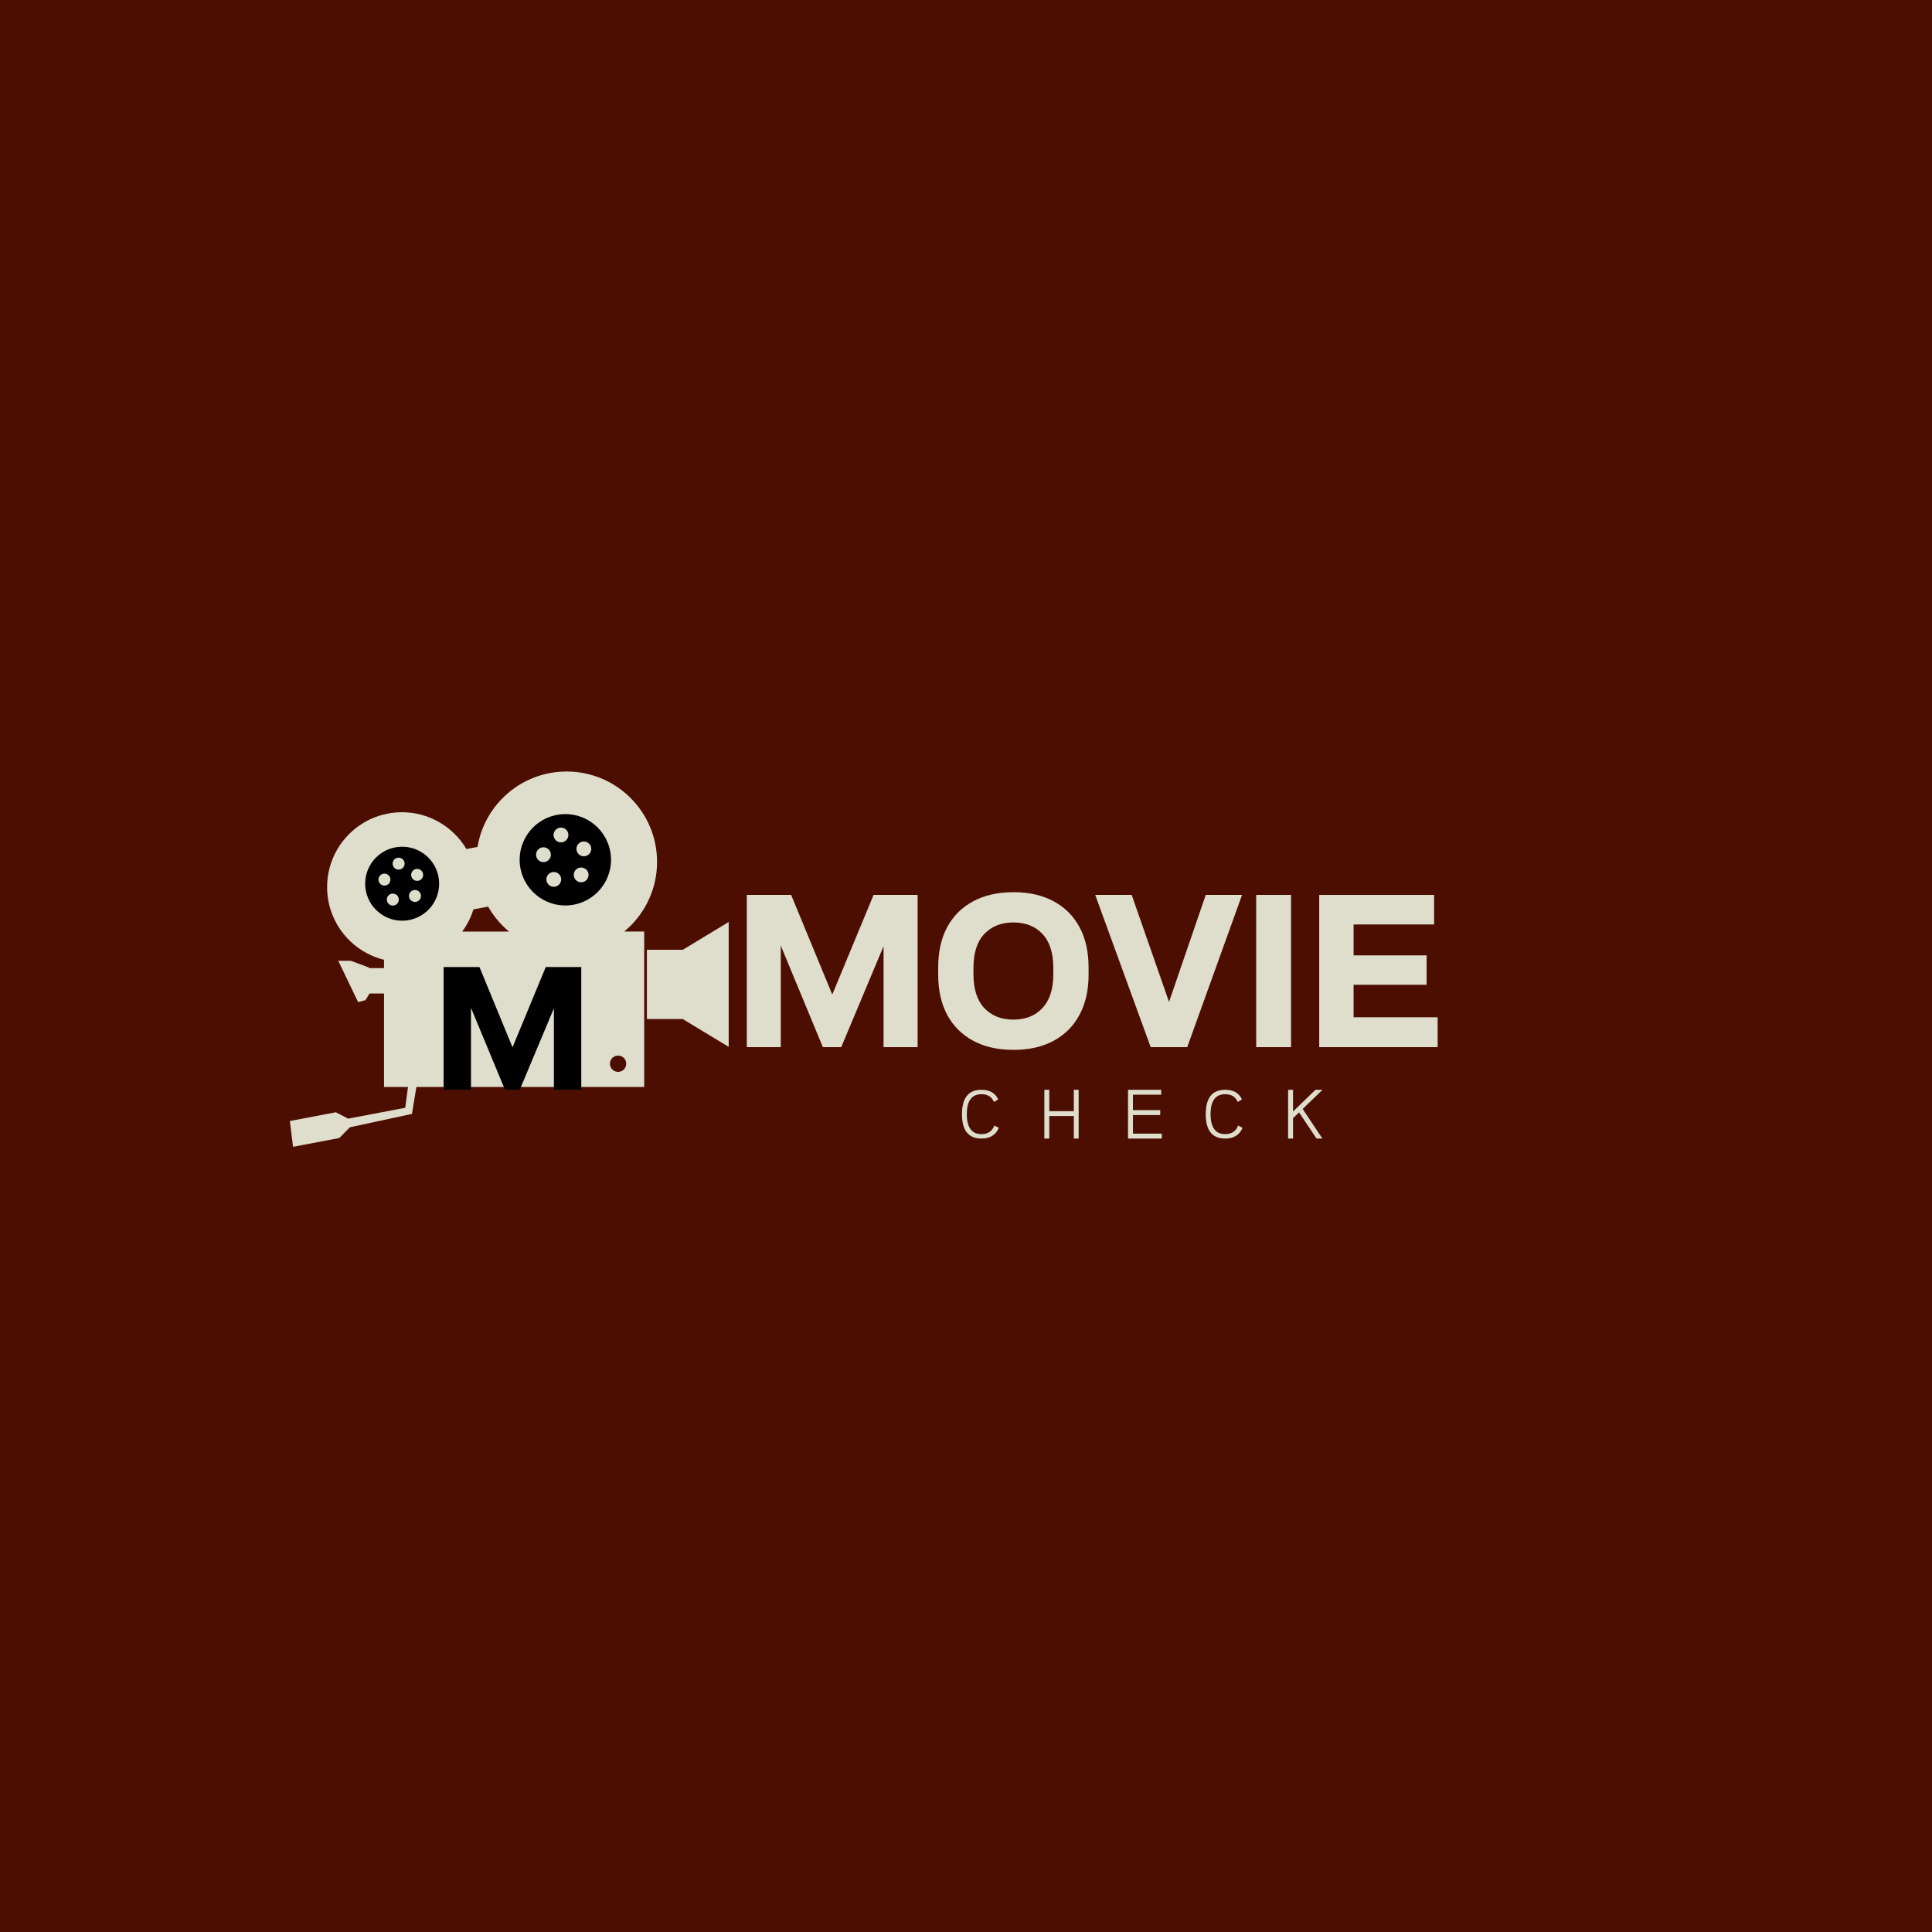 <svg xmlns="http://www.w3.org/2000/svg" xmlns:xlink="http://www.w3.org/1999/xlink" width="500" zoomAndPan="magnify" viewBox="0 0 375 375" height="500" preserveAspectRatio="xMidYMid meet" version="1.0"><defs><g/><clipPath id="a22853e04c"><path d="M 56.262 149.703 L 128 149.703 L 128 222.453 L 56.262 222.453 Z M 56.262 149.703 " clip-rule="nonzero"/></clipPath><clipPath id="7b38f640ef"><path d="M 125 178 L 141.762 178 L 141.762 204 L 125 204 Z M 125 178 " clip-rule="nonzero"/></clipPath></defs><rect x="-37.5" width="450" fill="#ffffff" y="-37.5" height="450" fill-opacity="1"/><rect x="-37.5" width="450" fill="#4d0e02" y="-37.5" height="450" fill-opacity="1"/><g clip-path="url(#a22853e04c)"><path fill="#dfddcb" d="M 109.984 149.75 C 101.285 149.75 94.066 156.082 92.684 164.387 L 90.531 164.793 C 88.004 160.523 83.348 157.656 78.023 157.656 C 69.996 157.656 63.492 164.16 63.492 172.184 C 63.492 179.008 68.195 184.73 74.539 186.289 L 74.539 187.914 L 71.598 187.914 L 71.582 187.781 L 68.098 186.488 L 65.656 186.488 L 69.512 194.512 L 70.938 194.129 L 71.727 192.836 L 74.539 192.836 L 74.539 210.98 L 79.195 210.98 L 78.656 215.02 L 67.57 217.129 L 65.184 215.891 L 56.262 217.59 L 56.883 222.594 L 65.844 220.891 L 67.914 218.805 L 79.961 216.207 L 80.82 210.98 L 125.039 210.98 L 125.039 180.812 L 121.16 180.812 C 125.051 177.598 127.535 172.734 127.535 167.289 C 127.535 157.598 119.672 149.75 109.984 149.75 Z M 94.742 175.973 C 95.797 177.82 97.176 179.465 98.805 180.816 L 89.715 180.816 C 90.664 179.527 91.406 178.078 91.891 176.512 Z M 119.973 204.883 C 120.848 204.883 121.555 205.594 121.555 206.469 C 121.555 207.344 120.848 208.051 119.973 208.051 C 119.098 208.051 118.387 207.344 118.387 206.469 C 118.387 205.594 119.098 204.883 119.973 204.883 Z M 119.973 204.883 " fill-opacity="1" fill-rule="nonzero"/></g><path fill="#000000" d="M 109.73 158.016 C 104.832 158.016 100.863 161.984 100.863 166.883 C 100.863 171.781 104.832 175.75 109.73 175.75 C 114.629 175.75 118.598 171.781 118.598 166.883 C 118.598 161.984 114.629 158.016 109.73 158.016 Z M 108.883 160.633 C 109.676 160.633 110.324 161.27 110.324 162.062 C 110.324 162.859 109.676 163.504 108.883 163.504 C 108.09 163.504 107.445 162.859 107.445 162.062 C 107.445 161.27 108.09 160.633 108.883 160.633 Z M 113.324 163.328 C 114.117 163.328 114.766 163.973 114.766 164.766 C 114.766 165.559 114.117 166.207 113.324 166.207 C 112.531 166.207 111.887 165.559 111.887 164.766 C 111.887 163.973 112.531 163.328 113.324 163.328 Z M 105.488 164.457 C 106.281 164.457 106.922 165.105 106.922 165.898 C 106.922 166.691 106.281 167.336 105.488 167.336 C 104.695 167.336 104.047 166.691 104.047 165.898 C 104.047 165.105 104.695 164.457 105.488 164.457 Z M 112.801 168.383 C 113.594 168.383 114.242 169.023 114.242 169.816 C 114.242 170.609 113.594 171.254 112.801 171.254 C 112.008 171.254 111.363 170.609 111.363 169.816 C 111.363 169.023 112.008 168.383 112.801 168.383 Z M 107.488 169.254 C 108.285 169.254 108.93 169.891 108.93 170.684 C 108.93 171.48 108.285 172.125 107.488 172.125 C 106.695 172.125 106.051 171.48 106.051 170.684 C 106.051 169.891 106.695 169.254 107.488 169.254 Z M 107.488 169.254 " fill-opacity="1" fill-rule="nonzero"/><path fill="#000000" d="M 78.059 164.348 C 74.094 164.348 70.879 167.562 70.879 171.527 C 70.879 175.492 74.094 178.707 78.059 178.707 C 82.023 178.707 85.238 175.492 85.238 171.527 C 85.238 167.562 82.023 164.348 78.059 164.348 Z M 77.375 166.469 C 78.016 166.469 78.539 166.984 78.539 167.625 C 78.539 168.27 78.016 168.793 77.375 168.793 C 76.73 168.793 76.207 168.27 76.207 167.625 C 76.207 166.984 76.73 166.469 77.375 166.469 Z M 80.969 168.648 C 81.613 168.648 82.133 169.172 82.133 169.812 C 82.133 170.457 81.613 170.98 80.969 170.98 C 80.328 170.98 79.805 170.457 79.805 169.812 C 79.805 169.172 80.328 168.648 80.969 168.648 Z M 74.625 169.566 C 75.27 169.566 75.785 170.086 75.785 170.73 C 75.785 171.371 75.27 171.895 74.625 171.895 C 73.984 171.895 73.461 171.371 73.461 170.73 C 73.461 170.086 73.984 169.566 74.625 169.566 Z M 80.547 172.742 C 81.188 172.742 81.711 173.258 81.711 173.902 C 81.711 174.543 81.188 175.066 80.547 175.066 C 79.902 175.066 79.379 174.543 79.379 173.902 C 79.379 173.258 79.902 172.742 80.547 172.742 Z M 76.246 173.445 C 76.887 173.445 77.41 173.965 77.41 174.605 C 77.41 175.25 76.887 175.77 76.246 175.77 C 75.602 175.77 75.082 175.25 75.082 174.605 C 75.082 173.965 75.602 173.445 76.246 173.445 Z M 76.246 173.445 " fill-opacity="1" fill-rule="nonzero"/><g clip-path="url(#7b38f640ef)"><path fill="#dfddcb" d="M 141.438 178.957 L 132.531 184.352 L 125.562 184.352 L 125.562 197.801 L 132.531 197.801 L 141.438 203.195 Z M 141.438 178.957 " fill-opacity="1" fill-rule="nonzero"/></g><g fill="#000000" fill-opacity="1"><g transform="translate(83.918, 211.508)"><g><path d="M 15.562 -8.219 L 22.016 -23.812 L 28.906 -23.812 L 28.906 0 L 23.594 0 L 23.594 -15.797 L 16.969 0 L 14.094 0 L 7.5 -15.891 L 7.5 0 L 2.188 0 L 2.188 -23.812 L 9.141 -23.812 Z M 15.562 -8.219 "/></g></g></g><g fill="#dfddcb" fill-opacity="1"><g transform="translate(142.233, 203.25)"><g><path d="M 19.312 -10.203 L 27.328 -29.547 L 35.875 -29.547 L 35.875 0 L 29.266 0 L 29.266 -19.594 L 21.047 0 L 17.484 0 L 9.312 -19.719 L 9.312 0 L 2.719 0 L 2.719 -29.547 L 11.328 -29.547 Z M 19.312 -10.203 "/></g></g></g><g fill="#dfddcb" fill-opacity="1"><g transform="translate(180.807, 203.25)"><g><path d="M 15.906 0.531 C 12.883 0.531 10.281 -0.055 8.094 -1.234 C 5.906 -2.41 4.223 -4.086 3.047 -6.266 C 1.879 -8.453 1.297 -11.047 1.297 -14.047 L 1.297 -15.5 C 1.297 -18.531 1.879 -21.129 3.047 -23.297 C 4.223 -25.473 5.906 -27.145 8.094 -28.312 C 10.281 -29.488 12.883 -30.078 15.906 -30.078 C 18.926 -30.078 21.523 -29.488 23.703 -28.312 C 25.879 -27.145 27.551 -25.473 28.719 -23.297 C 29.895 -21.129 30.484 -18.531 30.484 -15.5 L 30.484 -14.047 C 30.484 -11.047 29.895 -8.453 28.719 -6.266 C 27.551 -4.086 25.879 -2.41 23.703 -1.234 C 21.523 -0.055 18.926 0.531 15.906 0.531 Z M 15.906 -5.344 C 18.258 -5.344 20.133 -6.094 21.531 -7.594 C 22.938 -9.094 23.641 -11.285 23.641 -14.172 L 23.641 -15.391 C 23.641 -18.273 22.941 -20.461 21.547 -21.953 C 20.16 -23.453 18.281 -24.203 15.906 -24.203 C 13.531 -24.203 11.641 -23.453 10.234 -21.953 C 8.836 -20.461 8.141 -18.273 8.141 -15.391 L 8.141 -14.172 C 8.141 -11.285 8.836 -9.094 10.234 -7.594 C 11.641 -6.094 13.531 -5.344 15.906 -5.344 Z M 15.906 -5.344 "/></g></g></g><g fill="#dfddcb" fill-opacity="1"><g transform="translate(212.581, 203.25)"><g><path d="M 14.328 -8.781 L 21.453 -29.547 L 28.5 -29.547 L 17.859 0 L 10.766 0 L 0 -29.547 L 7.078 -29.547 Z M 14.328 -8.781 "/></g></g></g><g fill="#dfddcb" fill-opacity="1"><g transform="translate(241.077, 203.25)"><g><path d="M 9.516 -29.547 L 9.516 0 L 2.75 0 L 2.75 -29.547 Z M 9.516 -29.547 "/></g></g></g><g fill="#dfddcb" fill-opacity="1"><g transform="translate(253.341, 203.25)"><g><path d="M 25.703 0 L 2.719 0 L 2.719 -29.547 L 25.016 -29.547 L 25.016 -23.812 L 9.391 -23.812 L 9.391 -17.812 L 23.562 -17.812 L 23.562 -12.109 L 9.391 -12.109 L 9.391 -5.797 L 25.703 -5.797 Z M 25.703 0 "/></g></g></g><g fill="#dfddcb" fill-opacity="1"><g transform="translate(186.237, 220.994)"><g><path d="M 6.359 -0.531 C 5.805 -0.176 5.109 0 4.266 0 C 3.004 0 2.055 -0.395 1.422 -1.188 C 0.797 -1.969 0.484 -3.148 0.484 -4.734 C 0.484 -6.305 0.797 -7.488 1.422 -8.281 C 2.055 -9.07 3.004 -9.469 4.266 -9.469 C 5.055 -9.469 5.723 -9.312 6.266 -9 C 6.805 -8.688 7.223 -8.223 7.516 -7.609 L 6.703 -7.094 C 6.484 -7.602 6.172 -7.984 5.766 -8.234 C 5.359 -8.484 4.859 -8.609 4.266 -8.609 C 3.316 -8.609 2.609 -8.285 2.141 -7.641 C 1.66 -6.992 1.422 -6.023 1.422 -4.734 C 1.422 -3.441 1.66 -2.473 2.141 -1.828 C 2.609 -1.18 3.316 -0.859 4.266 -0.859 C 4.891 -0.859 5.41 -1 5.828 -1.281 C 6.242 -1.551 6.555 -1.969 6.766 -2.531 L 7.625 -2.094 C 7.352 -1.395 6.93 -0.875 6.359 -0.531 Z M 6.359 -0.531 "/></g></g></g><g fill="#dfddcb" fill-opacity="1"><g transform="translate(201.692, 220.994)"><g><path d="M 1.969 -4.375 L 1.969 0 L 1.016 0 L 1.016 -9.469 L 1.969 -9.469 L 1.969 -5.312 L 6.734 -5.312 L 6.734 -9.469 L 7.672 -9.469 L 7.672 0 L 6.734 0 L 6.734 -4.375 Z M 1.969 -4.375 "/></g></g></g><g fill="#dfddcb" fill-opacity="1"><g transform="translate(217.936, 220.994)"><g><path d="M 1.969 -4.562 L 1.969 -0.953 L 7.578 -0.953 L 7.578 0 L 1.016 0 L 1.016 -9.469 L 7.453 -9.469 L 7.453 -8.516 L 1.969 -8.516 L 1.969 -5.516 L 7.266 -5.516 L 7.266 -4.562 Z M 1.969 -4.562 "/></g></g></g><g fill="#dfddcb" fill-opacity="1"><g transform="translate(233.549, 220.994)"><g><path d="M 6.359 -0.531 C 5.805 -0.176 5.109 0 4.266 0 C 3.004 0 2.055 -0.395 1.422 -1.188 C 0.797 -1.969 0.484 -3.148 0.484 -4.734 C 0.484 -6.305 0.797 -7.488 1.422 -8.281 C 2.055 -9.07 3.004 -9.469 4.266 -9.469 C 5.055 -9.469 5.723 -9.312 6.266 -9 C 6.805 -8.688 7.223 -8.223 7.516 -7.609 L 6.703 -7.094 C 6.484 -7.602 6.172 -7.984 5.766 -8.234 C 5.359 -8.484 4.859 -8.609 4.266 -8.609 C 3.316 -8.609 2.609 -8.285 2.141 -7.641 C 1.66 -6.992 1.422 -6.023 1.422 -4.734 C 1.422 -3.441 1.66 -2.473 2.141 -1.828 C 2.609 -1.18 3.316 -0.859 4.266 -0.859 C 4.891 -0.859 5.41 -1 5.828 -1.281 C 6.242 -1.551 6.555 -1.969 6.766 -2.531 L 7.625 -2.094 C 7.352 -1.395 6.93 -0.875 6.359 -0.531 Z M 6.359 -0.531 "/></g></g></g><g fill="#dfddcb" fill-opacity="1"><g transform="translate(249.005, 220.994)"><g><path d="M 6.531 0 L 3.141 -5.078 L 1.969 -3.953 L 1.969 0 L 1.016 0 L 1.016 -9.469 L 1.969 -9.469 L 1.969 -5.25 L 6.328 -9.469 L 7.703 -9.469 L 3.844 -5.75 L 7.672 0 Z M 6.531 0 "/></g></g></g></svg>